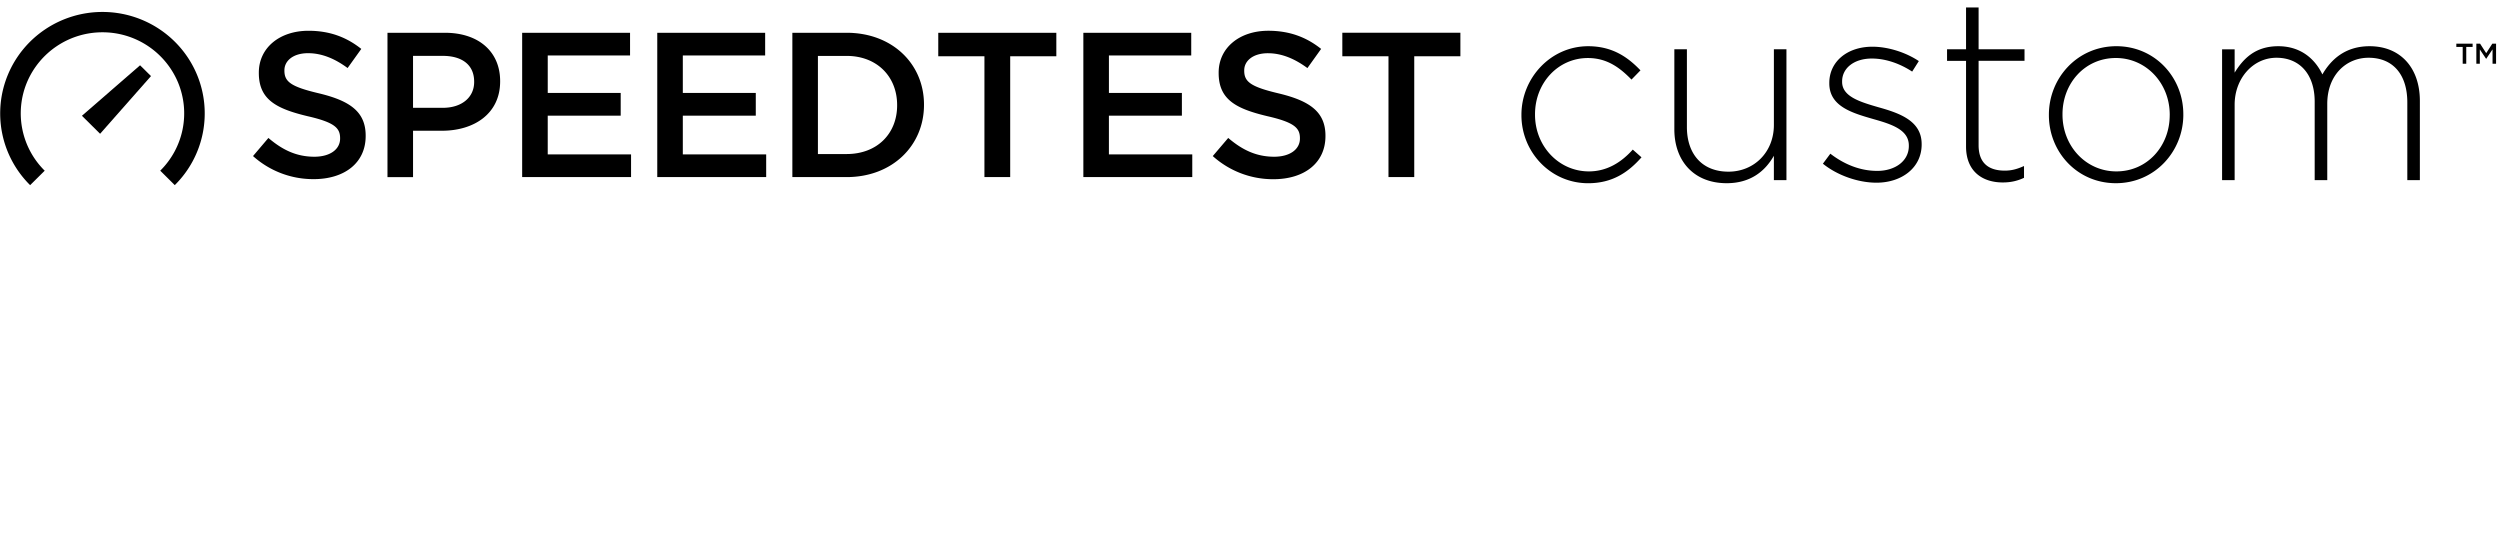 <svg fill="currentColor" width="229" height="50" xmlns="http://www.w3.org/2000/svg"><path d="M150.36 14.409l-.798-.707c-1.01 1.13-2.327 1.998-4.02 1.998-2.748 0-4.934-2.302-4.934-5.192v-.047c0-2.867 2.115-5.146 4.84-5.146 1.787 0 2.962.917 3.996 1.974l.823-.846c-1.128-1.175-2.538-2.21-4.794-2.21-3.43 0-6.11 2.915-6.11 6.276v.047c0 3.36 2.655 6.227 6.11 6.227 2.21 0 3.666-.987 4.888-2.373zm13.278 2.09V4.515h-1.15v6.933c0 2.49-1.81 4.277-4.16 4.277-2.42 0-3.808-1.622-3.808-4.09v-7.12h-1.15v7.332c0 2.867 1.76 4.935 4.793 4.935 2.186 0 3.525-1.104 4.324-2.514V16.5h1.152zm12.385-3.267v-.046c0-2.115-2.02-2.82-3.948-3.36-1.716-.495-3.337-.988-3.337-2.327v-.048c0-1.198 1.08-2.09 2.726-2.09 1.27 0 2.585.47 3.69 1.197l.61-.964c-1.198-.8-2.82-1.316-4.253-1.316-2.325 0-3.947 1.386-3.947 3.313v.048c0 2.14 2.162 2.727 4.113 3.29 1.668.47 3.172.988 3.172 2.398v.046c0 1.387-1.27 2.28-2.89 2.28-1.528 0-2.985-.564-4.3-1.575l-.682.916c1.27 1.034 3.172 1.74 4.91 1.74 2.304 0 4.137-1.364 4.137-3.503zm9.377 3.055v-1.08c-.682.305-1.176.422-1.763.422-1.386 0-2.397-.61-2.397-2.326V5.572h4.206V4.515h-4.206V.685h-1.15v3.83h-1.74v1.058h1.74v7.848c0 2.28 1.503 3.292 3.36 3.292.75 0 1.34-.142 1.95-.424zm14.593-5.78c0 3.36-2.608 6.274-6.18 6.274-3.55 0-6.134-2.867-6.134-6.227v-.047c0-3.36 2.607-6.275 6.18-6.275 3.548 0 6.133 2.867 6.133 6.228v.047zm-1.245.047v-.047c0-2.89-2.162-5.194-4.935-5.194-2.844 0-4.888 2.327-4.888 5.146v.047c0 2.89 2.16 5.194 4.934 5.194 2.843 0 4.887-2.325 4.887-5.145zM221.66 16.5V9.24c0-3.01-1.763-5.007-4.606-5.007-2.256 0-3.55 1.246-4.324 2.585-.658-1.386-1.95-2.585-4.042-2.585-2.138 0-3.22 1.175-3.995 2.42V4.516h-1.15V16.5h1.15V9.59c0-2.42 1.692-4.3 3.83-4.3 2.14 0 3.502 1.528 3.502 4.02v7.19h1.152V9.52c0-2.678 1.762-4.23 3.783-4.23 2.21 0 3.55 1.505 3.55 4.09v7.12h1.15zm4.25-12.2h.582V4H225v.3h.583v1.538h.326v-1.54zm2.407.22v1.318h.323V4h-.344l-.56.87-.56-.87h-.343v1.838h.318V4.525l.576.862h.01l.58-.867zM23.176 14.296l1.41-1.66c1.275 1.09 2.566 1.72 4.207 1.72 1.447 0 2.36-.68 2.36-1.663v-.037c0-.944-.53-1.455-3.008-2.02-2.836-.683-4.436-1.515-4.436-3.95v-.04c0-2.264 1.903-3.828 4.55-3.828 1.94 0 3.483.586 4.835 1.662L31.84 6.232c-1.2-.888-2.4-1.36-3.618-1.36-1.37 0-2.17.698-2.17 1.567v.036c0 1.02.61 1.473 3.178 2.078 2.818.68 4.265 1.68 4.265 3.87v.04c0 2.473-1.956 3.946-4.767 3.946a8.251 8.251 0 01-5.552-2.114zM35.494 3.002h5.255c3.124 0 5.064 1.756 5.064 4.422v.038c0 2.965-2.4 4.514-5.33 4.514h-2.648v4.25h-2.342V3zm5.065 6.874c1.77 0 2.874-.98 2.874-2.36v-.038c0-1.55-1.123-2.36-2.875-2.36h-2.724v4.758h2.723zm7.27-6.874h9.884V5.08h-7.54v3.435h6.683v2.078h-6.684v3.55h7.633v2.078H47.83V3.003zm12.377 0h9.882V5.08h-7.542v3.435h6.684v2.078h-6.684v3.55h7.636v2.078h-9.977V3.003zm12.375 0h4.97c4.188 0 7.087 2.853 7.087 6.573v.037c0 3.72-2.895 6.61-7.09 6.61H72.58V3.002zm2.34 2.12v8.988h2.63c2.798 0 4.626-1.87 4.626-4.457v-.037c0-2.587-1.833-4.495-4.627-4.495h-2.627zm15.25.033h-4.226V3.002H96.76v2.153h-4.226v11.067h-2.36V5.155zm9.064-2.153h9.882V5.08h-7.54v3.435h6.684v2.078h-6.685v3.55h7.636v2.078h-9.977V3.003zm11.855 11.294l1.415-1.66c1.276 1.09 2.566 1.72 4.208 1.72 1.447 0 2.36-.68 2.36-1.663v-.037c0-.944-.532-1.455-3.008-2.02-2.838-.68-4.436-1.51-4.436-3.948V6.65c0-2.268 1.905-3.832 4.55-3.832 1.942 0 3.484.586 4.836 1.662l-1.256 1.756c-1.2-.887-2.4-1.36-3.618-1.36-1.37 0-2.17.7-2.17 1.568v.037c0 1.02.61 1.474 3.177 2.08 2.817.68 4.264 1.68 4.264 3.87v.038c0 2.474-1.955 3.947-4.766 3.947a8.246 8.246 0 01-5.557-2.12zm16.094-9.14h-4.227V3h10.815v2.153h-4.227V16.22h-2.36V5.155zM16.01 16.957A9.237 9.237 0 0018.04 6.83c-1.45-3.47-4.865-5.735-8.655-5.735C5.595 1.095 2.18 3.36.73 6.83a9.242 9.242 0 002.03 10.13l1.335-1.324A7.385 7.385 0 012.47 7.542a7.49 7.49 0 016.917-4.584 7.488 7.488 0 016.916 4.584 7.38 7.38 0 01-1.625 8.092l1.332 1.324z"/><path d="M9.17 12.255l-1.665-1.65L12.83 5.98l1 .99-4.66 5.283"/></svg>